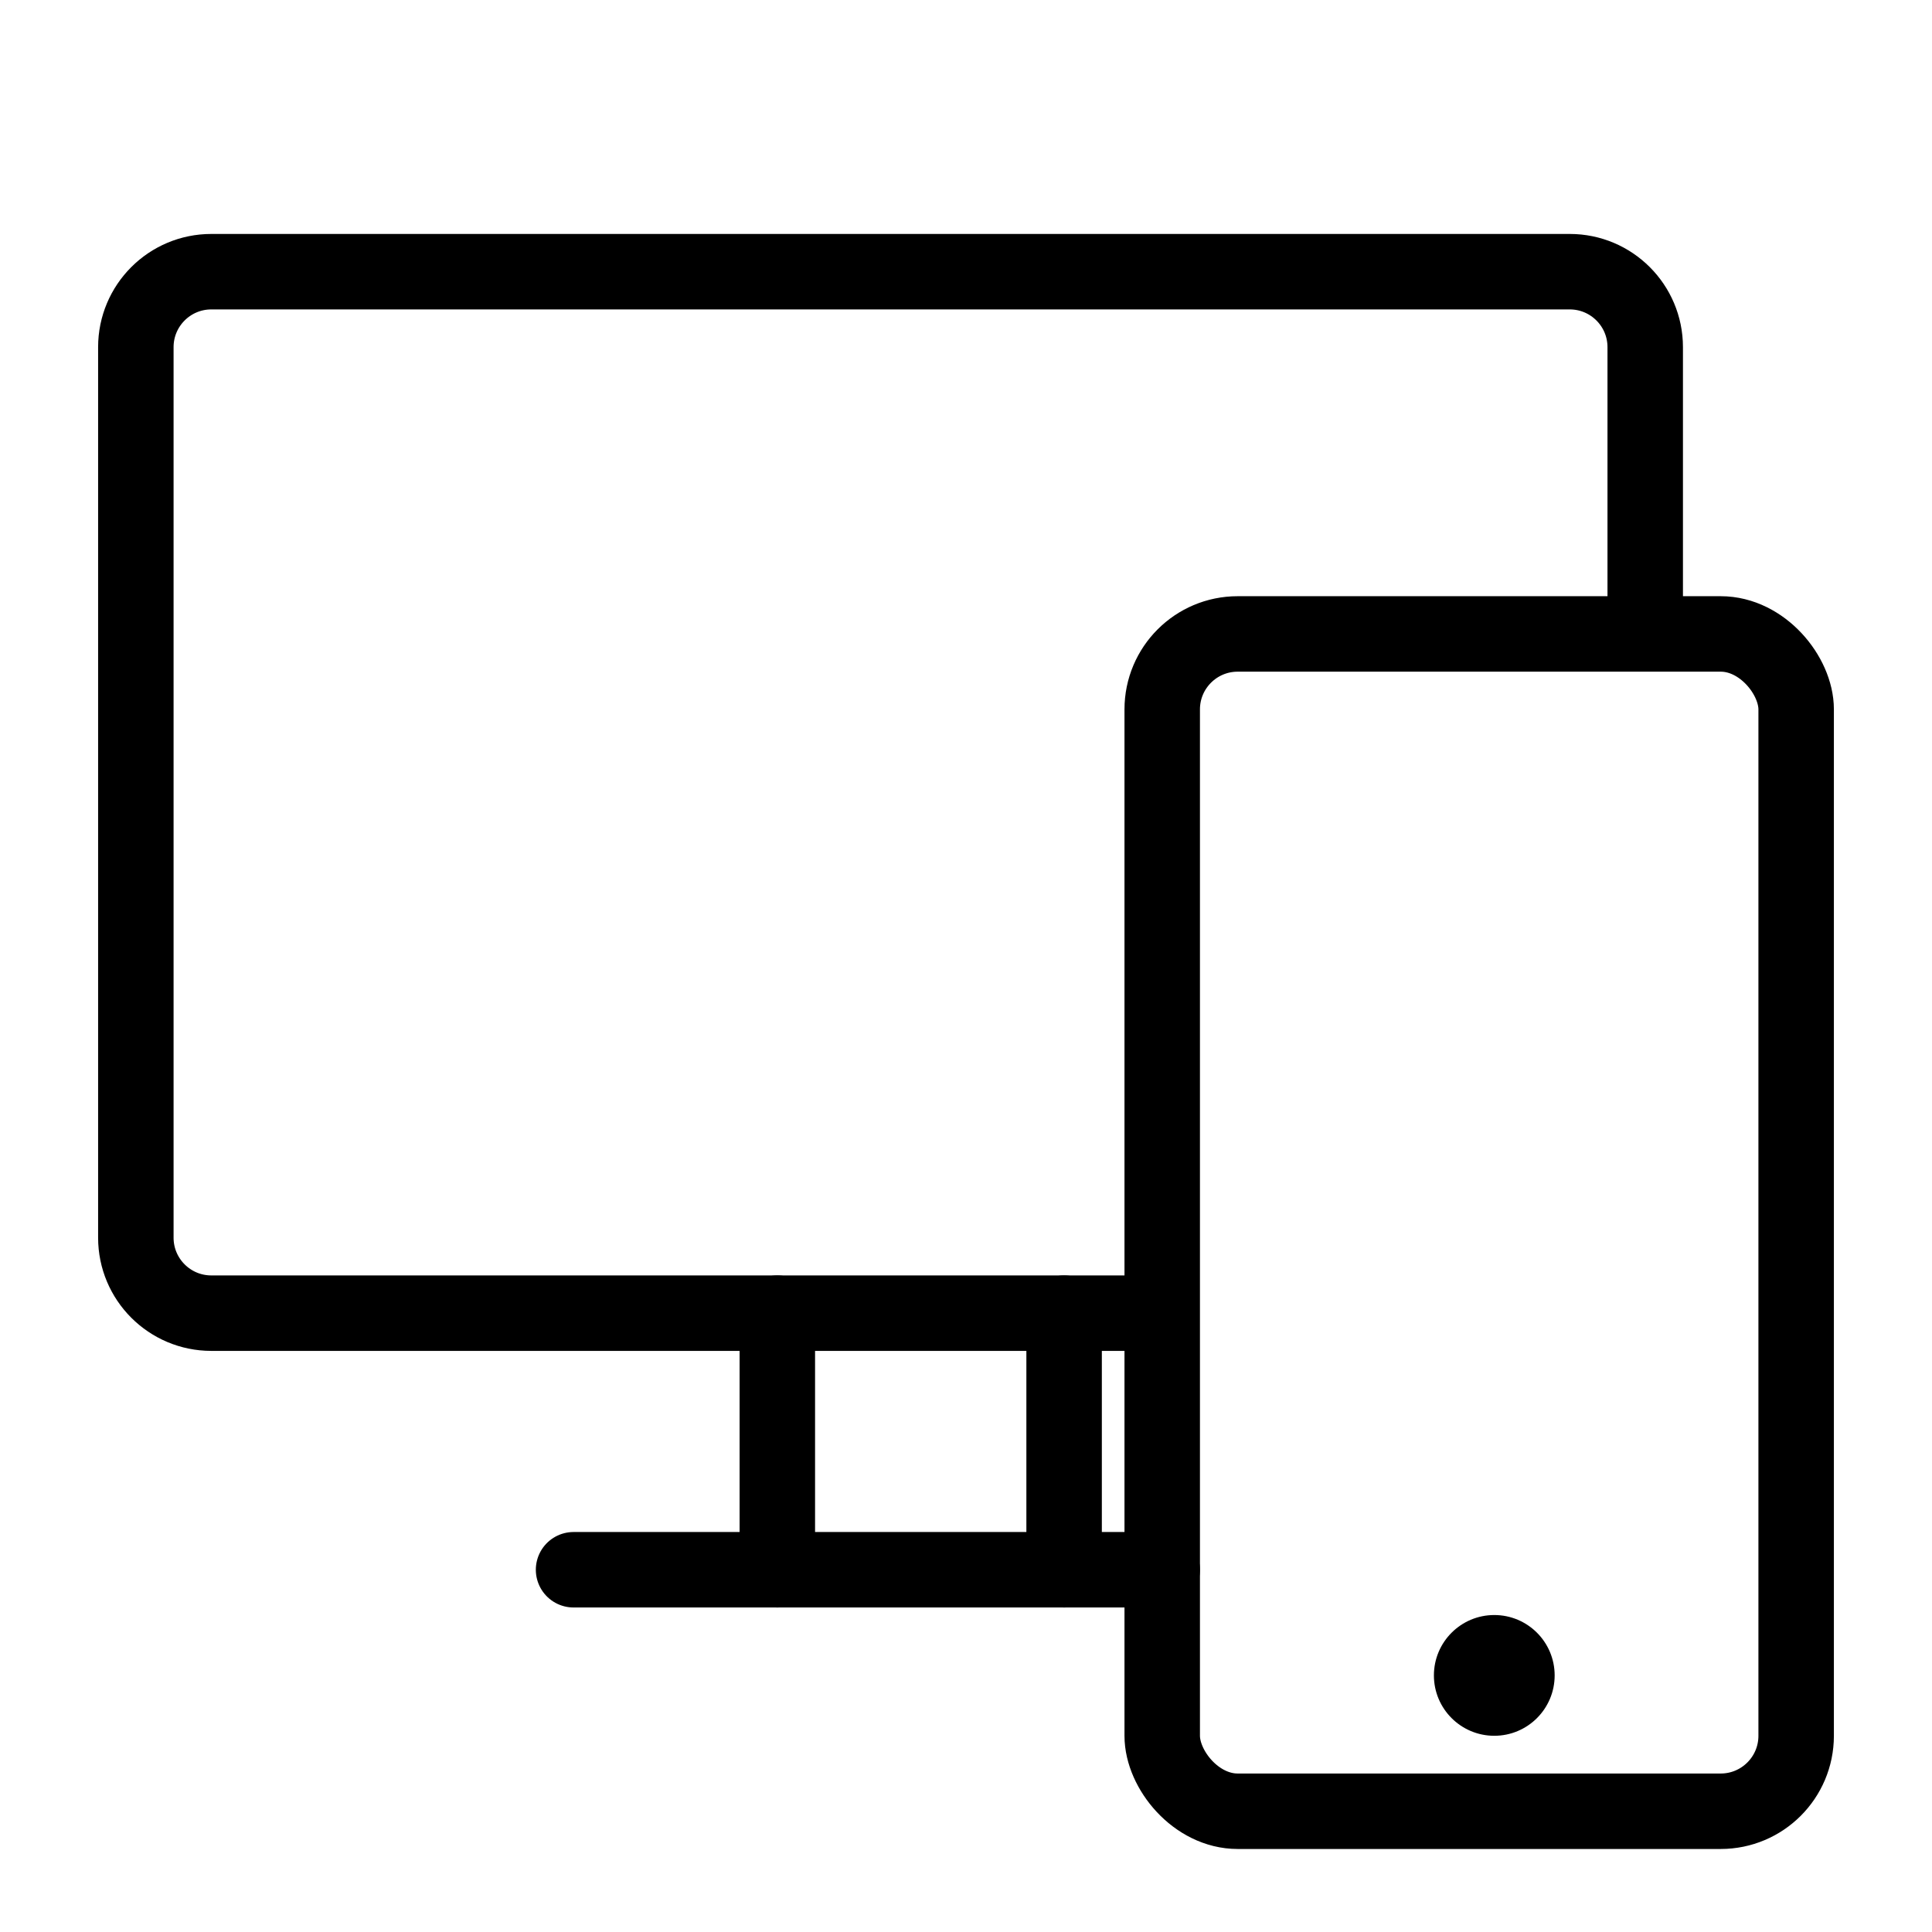 <svg width="128" height="128" viewBox="0 0 128 128" fill="none" xmlns="http://www.w3.org/2000/svg">
<rect x="77" y="42" width="42" height="78" rx="5" stroke="black" stroke-width="5"/>
<circle cx="99" cy="111" r="4" fill="black"/>
<path d="M77.5 87H14C11.239 87 9 84.761 9 82V23C9 20.239 11.239 18 14 18H104C106.761 18 109 20.239 109 23V42" stroke="black" stroke-width="5"/>
<path d="M38 104L77 104" stroke="black" stroke-width="5" stroke-linecap="round"/>
<path d="M51.5 87V104" stroke="black" stroke-width="5" stroke-linecap="round"/>
<path d="M70.5 87V104" stroke="black" stroke-width="5" stroke-linecap="round"/>
</svg>
